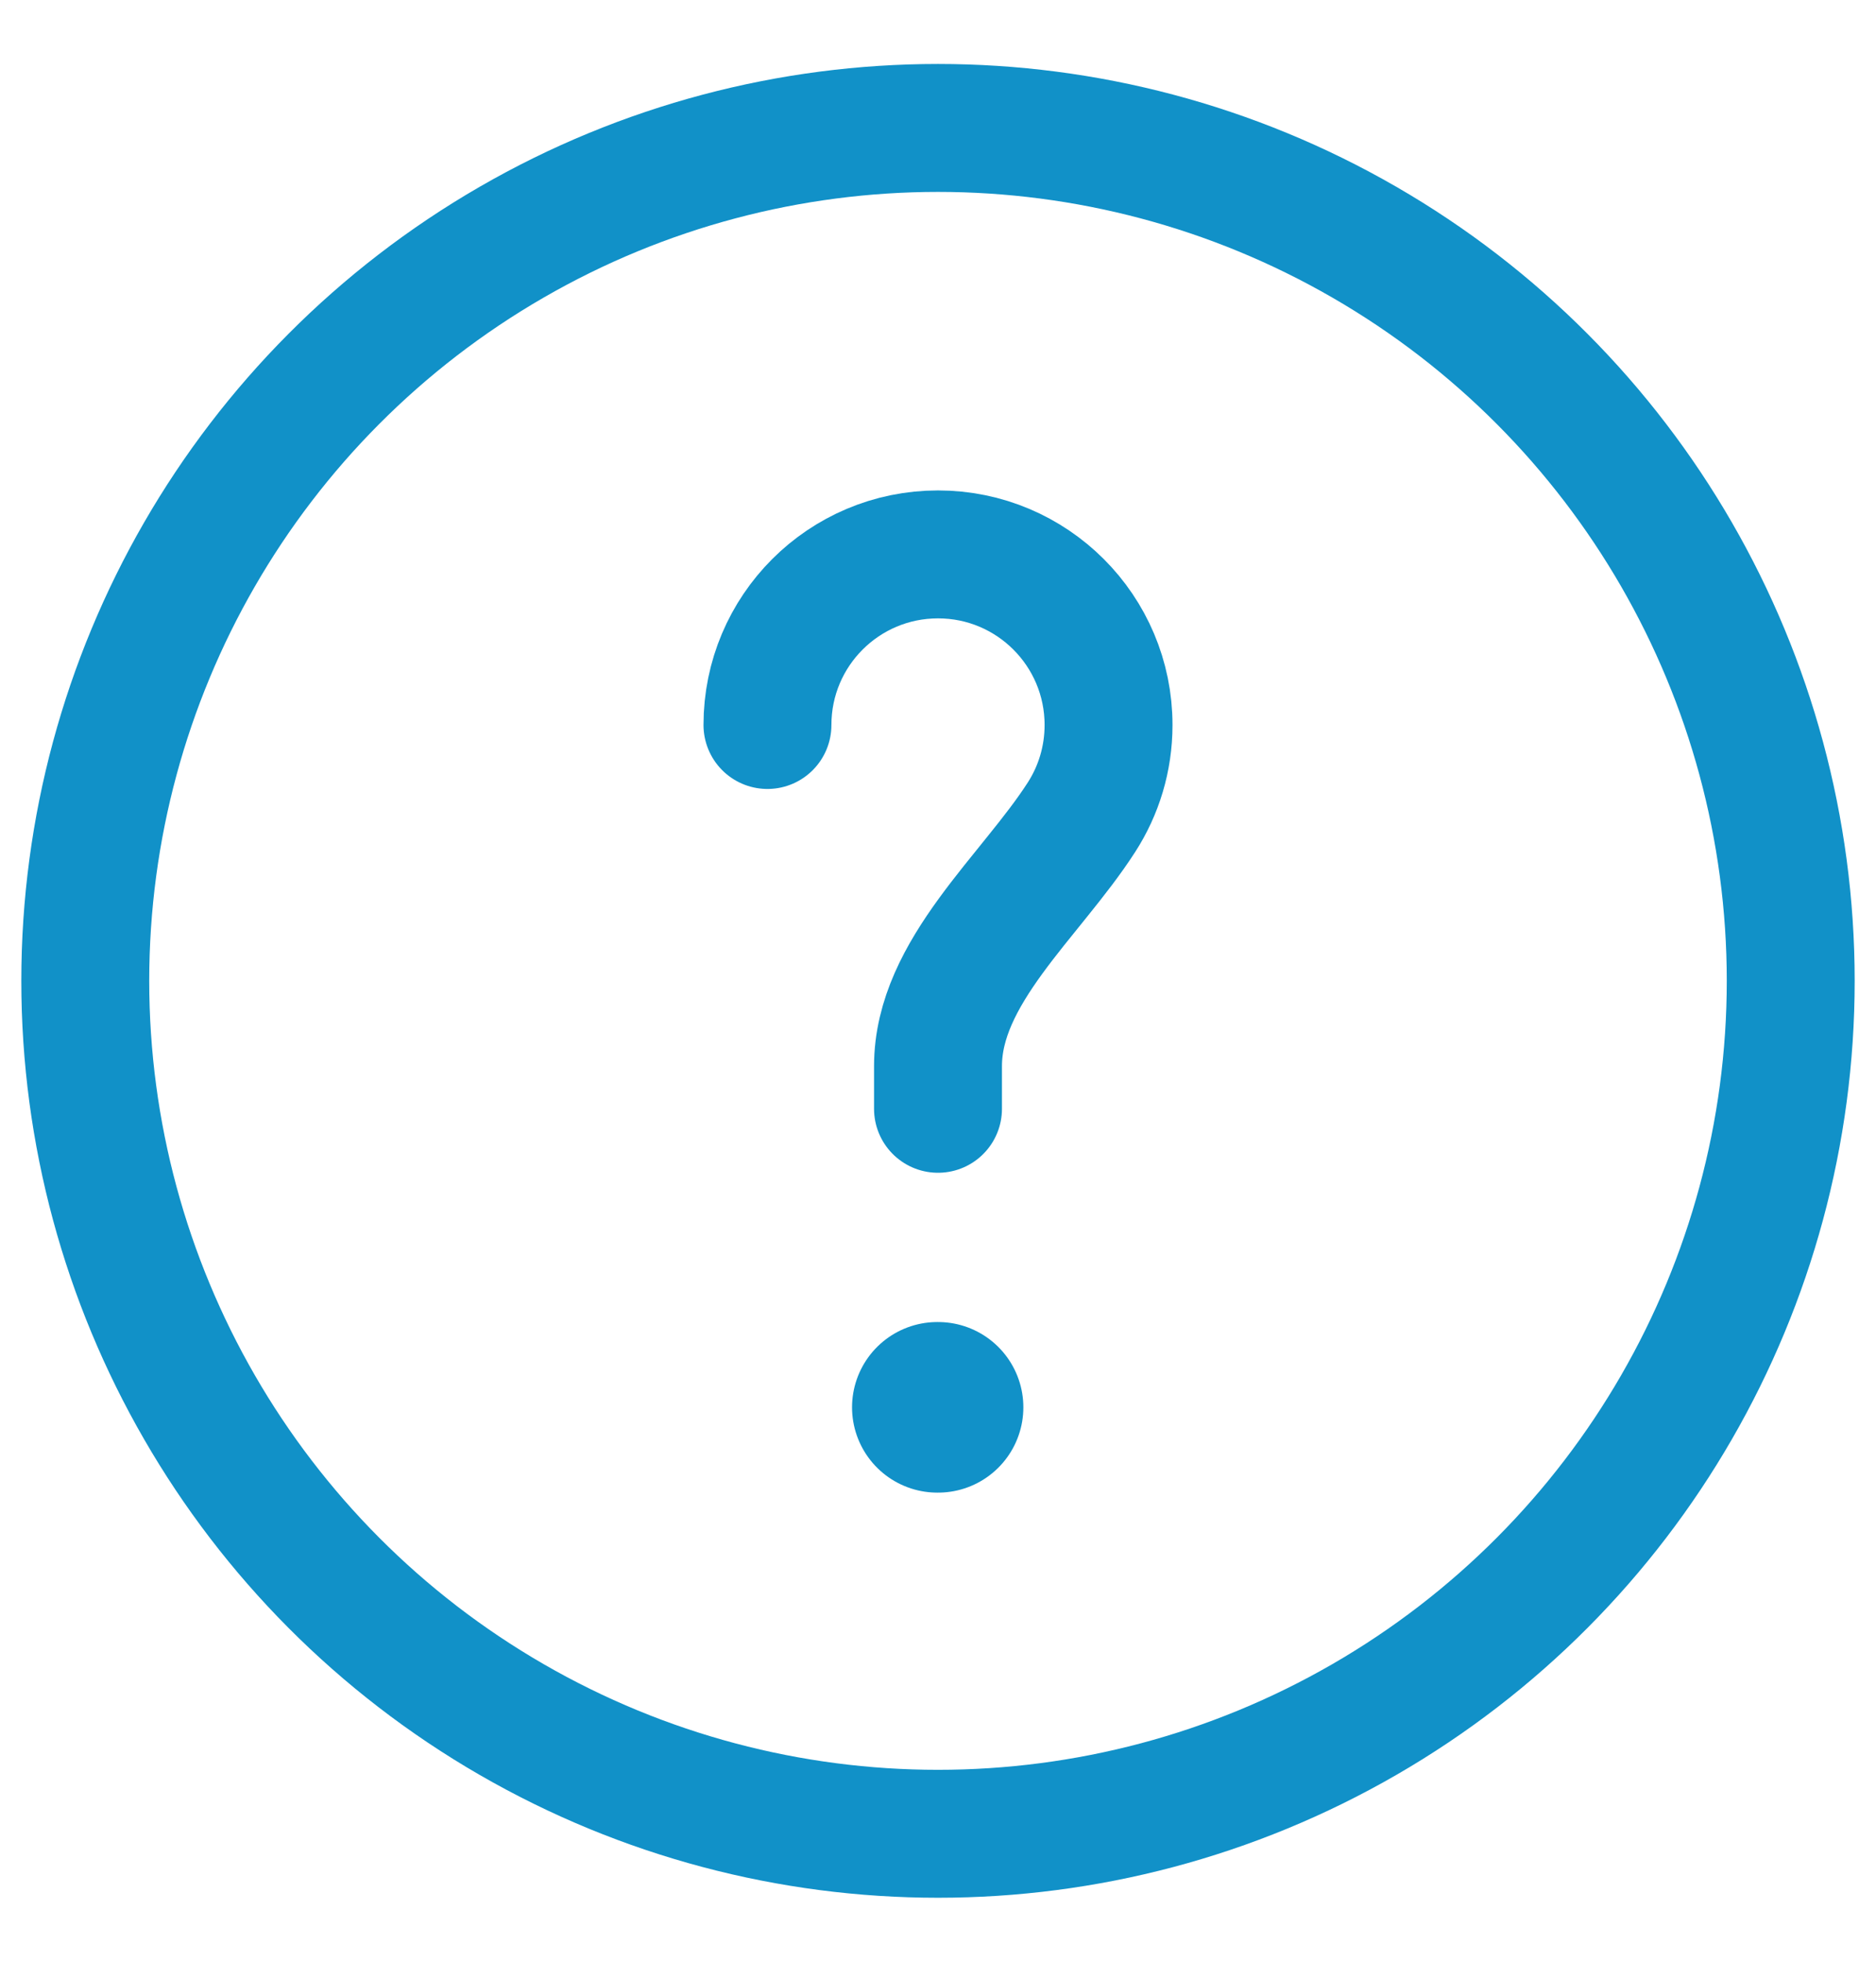 <svg width="22" height="23" viewBox="0 0 22 23" fill="none" xmlns="http://www.w3.org/2000/svg">
<circle cx="11" cy="11.5" r="10" stroke="#1191C8" stroke-width="1.5"/>
<path d="M9 8.5C9 7.395 9.895 6.5 11 6.5C12.105 6.5 13 7.395 13 8.5C13 8.898 12.884 9.269 12.683 9.581C12.085 10.51 11 11.395 11 12.5V13" stroke="#1191C8" stroke-width="1.5" stroke-linecap="round"/>
<path d="M10.992 16.5H11.001" stroke="#1191C8" stroke-width="2" stroke-linecap="round" stroke-linejoin="round"/>
</svg>
